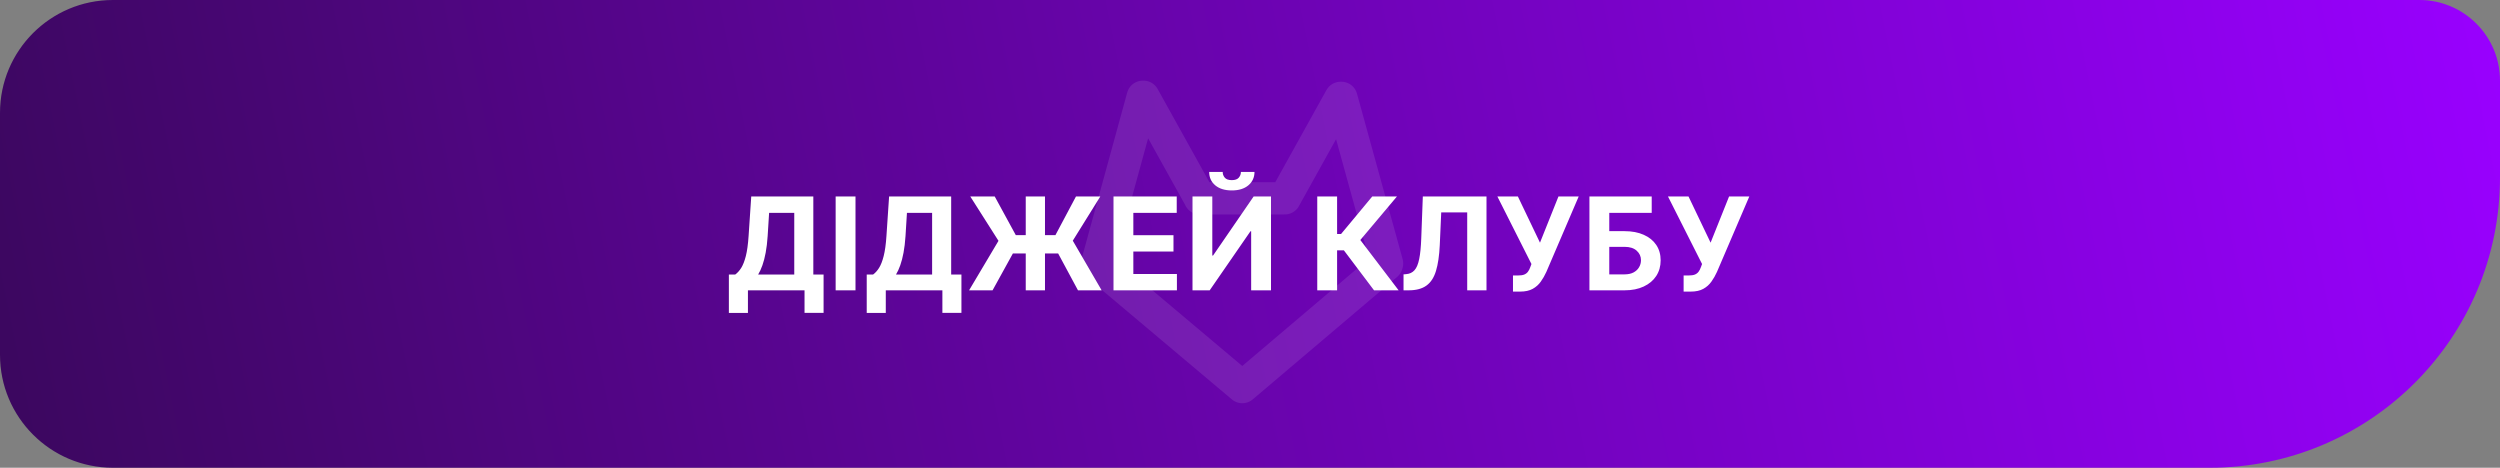 <svg width="155" height="29" viewBox="0 0 155 29" fill="none" xmlns="http://www.w3.org/2000/svg">
<rect x="0" y="0" width="155" height="29" fill="#808080" stroke="none"/>
<path d="M0 7C0 3.134 3.134 0 7 0H150C152.761 0 155 2.239 155 5V11C155 20.941 146.941 29 137 29H7C3.134 29 0 25.866 0 22V7Z" fill="url(#paint0_linear_2051_55)"/>
<path d="M85.98 16.403L77.023 24L68 16.403L70.852 6M79.658 12.292L83.115 6.068M83.168 6.068L86 16.335M70.898 6L74.356 12.224M74.389 12.296H79.658" stroke="white" stroke-opacity="0.1" stroke-width="2" stroke-linecap="round" stroke-linejoin="round"/>
<path d="M45.19 19.403V17.02H45.585C45.72 16.923 45.843 16.787 45.955 16.611C46.066 16.433 46.162 16.188 46.242 15.875C46.321 15.561 46.378 15.15 46.412 14.642L46.577 12.182H50.426V17.02H51.062V19.398H49.881V18H46.372V19.403H45.19ZM47.006 17.02H49.244V13.196H47.685L47.594 14.642C47.569 15.027 47.528 15.367 47.472 15.665C47.417 15.962 47.349 16.223 47.27 16.446C47.192 16.668 47.104 16.859 47.006 17.02ZM53.041 12.182V18H51.81V12.182H53.041ZM53.737 19.403V17.02H54.132C54.267 16.923 54.39 16.787 54.501 16.611C54.613 16.433 54.709 16.188 54.788 15.875C54.868 15.561 54.925 15.15 54.959 14.642L55.124 12.182H58.973V17.02H59.609V19.398H58.428V18H54.919V19.403H53.737ZM55.553 17.02H57.791V13.196H56.231L56.141 14.642C56.116 15.027 56.075 15.367 56.019 15.665C55.964 15.962 55.896 16.223 55.817 16.446C55.739 16.668 55.651 16.859 55.553 17.02ZM64.789 12.182V18H63.596V12.182H64.789ZM60.082 18L61.906 14.932L60.158 12.182H61.673L62.979 14.577H65.437L66.71 12.182H68.218L66.513 14.923L68.303 18H66.835L65.604 15.713H62.8L61.539 18H60.082ZM69.037 18V12.182H72.957V13.196H70.267V14.582H72.756V15.597H70.267V16.986H72.969V18H69.037ZM73.935 12.182H75.163V15.841H75.211L77.725 12.182H78.802V18H77.572V14.338H77.529L75.001 18H73.935V12.182ZM76.935 10.659H77.779C77.777 11.004 77.649 11.281 77.396 11.492C77.144 11.702 76.803 11.807 76.373 11.807C75.941 11.807 75.599 11.702 75.347 11.492C75.095 11.281 74.969 11.004 74.969 10.659H75.808C75.806 10.79 75.847 10.907 75.933 11.011C76.02 11.116 76.166 11.168 76.373 11.168C76.574 11.168 76.718 11.117 76.805 11.014C76.892 10.912 76.935 10.794 76.935 10.659ZM85.19 18L83.32 15.52H82.9V18H81.67V12.182H82.9V14.506H83.147L85.079 12.182H86.61L84.34 14.881L86.715 18H85.19ZM87.019 18V17.011L87.183 16.997C87.395 16.98 87.567 16.9 87.697 16.756C87.828 16.61 87.926 16.378 87.99 16.06C88.056 15.74 88.099 15.31 88.118 14.77L88.215 12.182H92.163V18H90.967V13.168H89.356L89.266 15.193C89.235 15.845 89.158 16.377 89.033 16.79C88.91 17.203 88.713 17.508 88.442 17.704C88.173 17.901 87.805 18 87.337 18H87.019ZM93.805 18.079V17.079H94.121C94.278 17.079 94.405 17.061 94.501 17.023C94.598 16.983 94.675 16.925 94.731 16.849C94.79 16.772 94.84 16.675 94.879 16.56L94.95 16.369L92.837 12.182H94.109L95.479 15.046L96.624 12.182H97.879L95.874 16.858C95.777 17.074 95.662 17.275 95.53 17.46C95.399 17.646 95.231 17.796 95.027 17.909C94.822 18.023 94.561 18.079 94.243 18.079H93.805ZM98.545 18V12.182H102.406V13.196H99.775V14.332H100.721C101.181 14.332 101.578 14.407 101.911 14.557C102.246 14.704 102.505 14.914 102.687 15.185C102.869 15.456 102.96 15.775 102.96 16.142C102.96 16.508 102.869 16.831 102.687 17.111C102.505 17.389 102.246 17.607 101.911 17.764C101.578 17.921 101.181 18 100.721 18H98.545ZM99.775 17.011H100.721C100.941 17.011 101.126 16.972 101.278 16.892C101.429 16.811 101.544 16.704 101.621 16.571C101.701 16.437 101.741 16.29 101.741 16.131C101.741 15.9 101.653 15.704 101.477 15.546C101.302 15.384 101.05 15.304 100.721 15.304H99.775V17.011ZM104.384 18.079V17.079H104.699C104.856 17.079 104.983 17.061 105.08 17.023C105.176 16.983 105.253 16.925 105.31 16.849C105.368 16.772 105.418 16.675 105.457 16.56L105.528 16.369L103.415 12.182H104.688L106.057 15.046L107.202 12.182H108.457L106.452 16.858C106.355 17.074 106.241 17.275 106.108 17.46C105.977 17.646 105.81 17.796 105.605 17.909C105.401 18.023 105.139 18.079 104.821 18.079H104.384Z" fill="white"/>
<defs>
<linearGradient id="paint0_linear_2051_55" x1="0" y1="29" x2="154.467" y2="-2.604" gradientUnits="userSpaceOnUse">
<stop stop-color="#3B075E"/>
<stop offset="1" stop-color="#9900FF"/>
</linearGradient>
</defs>
</svg>
